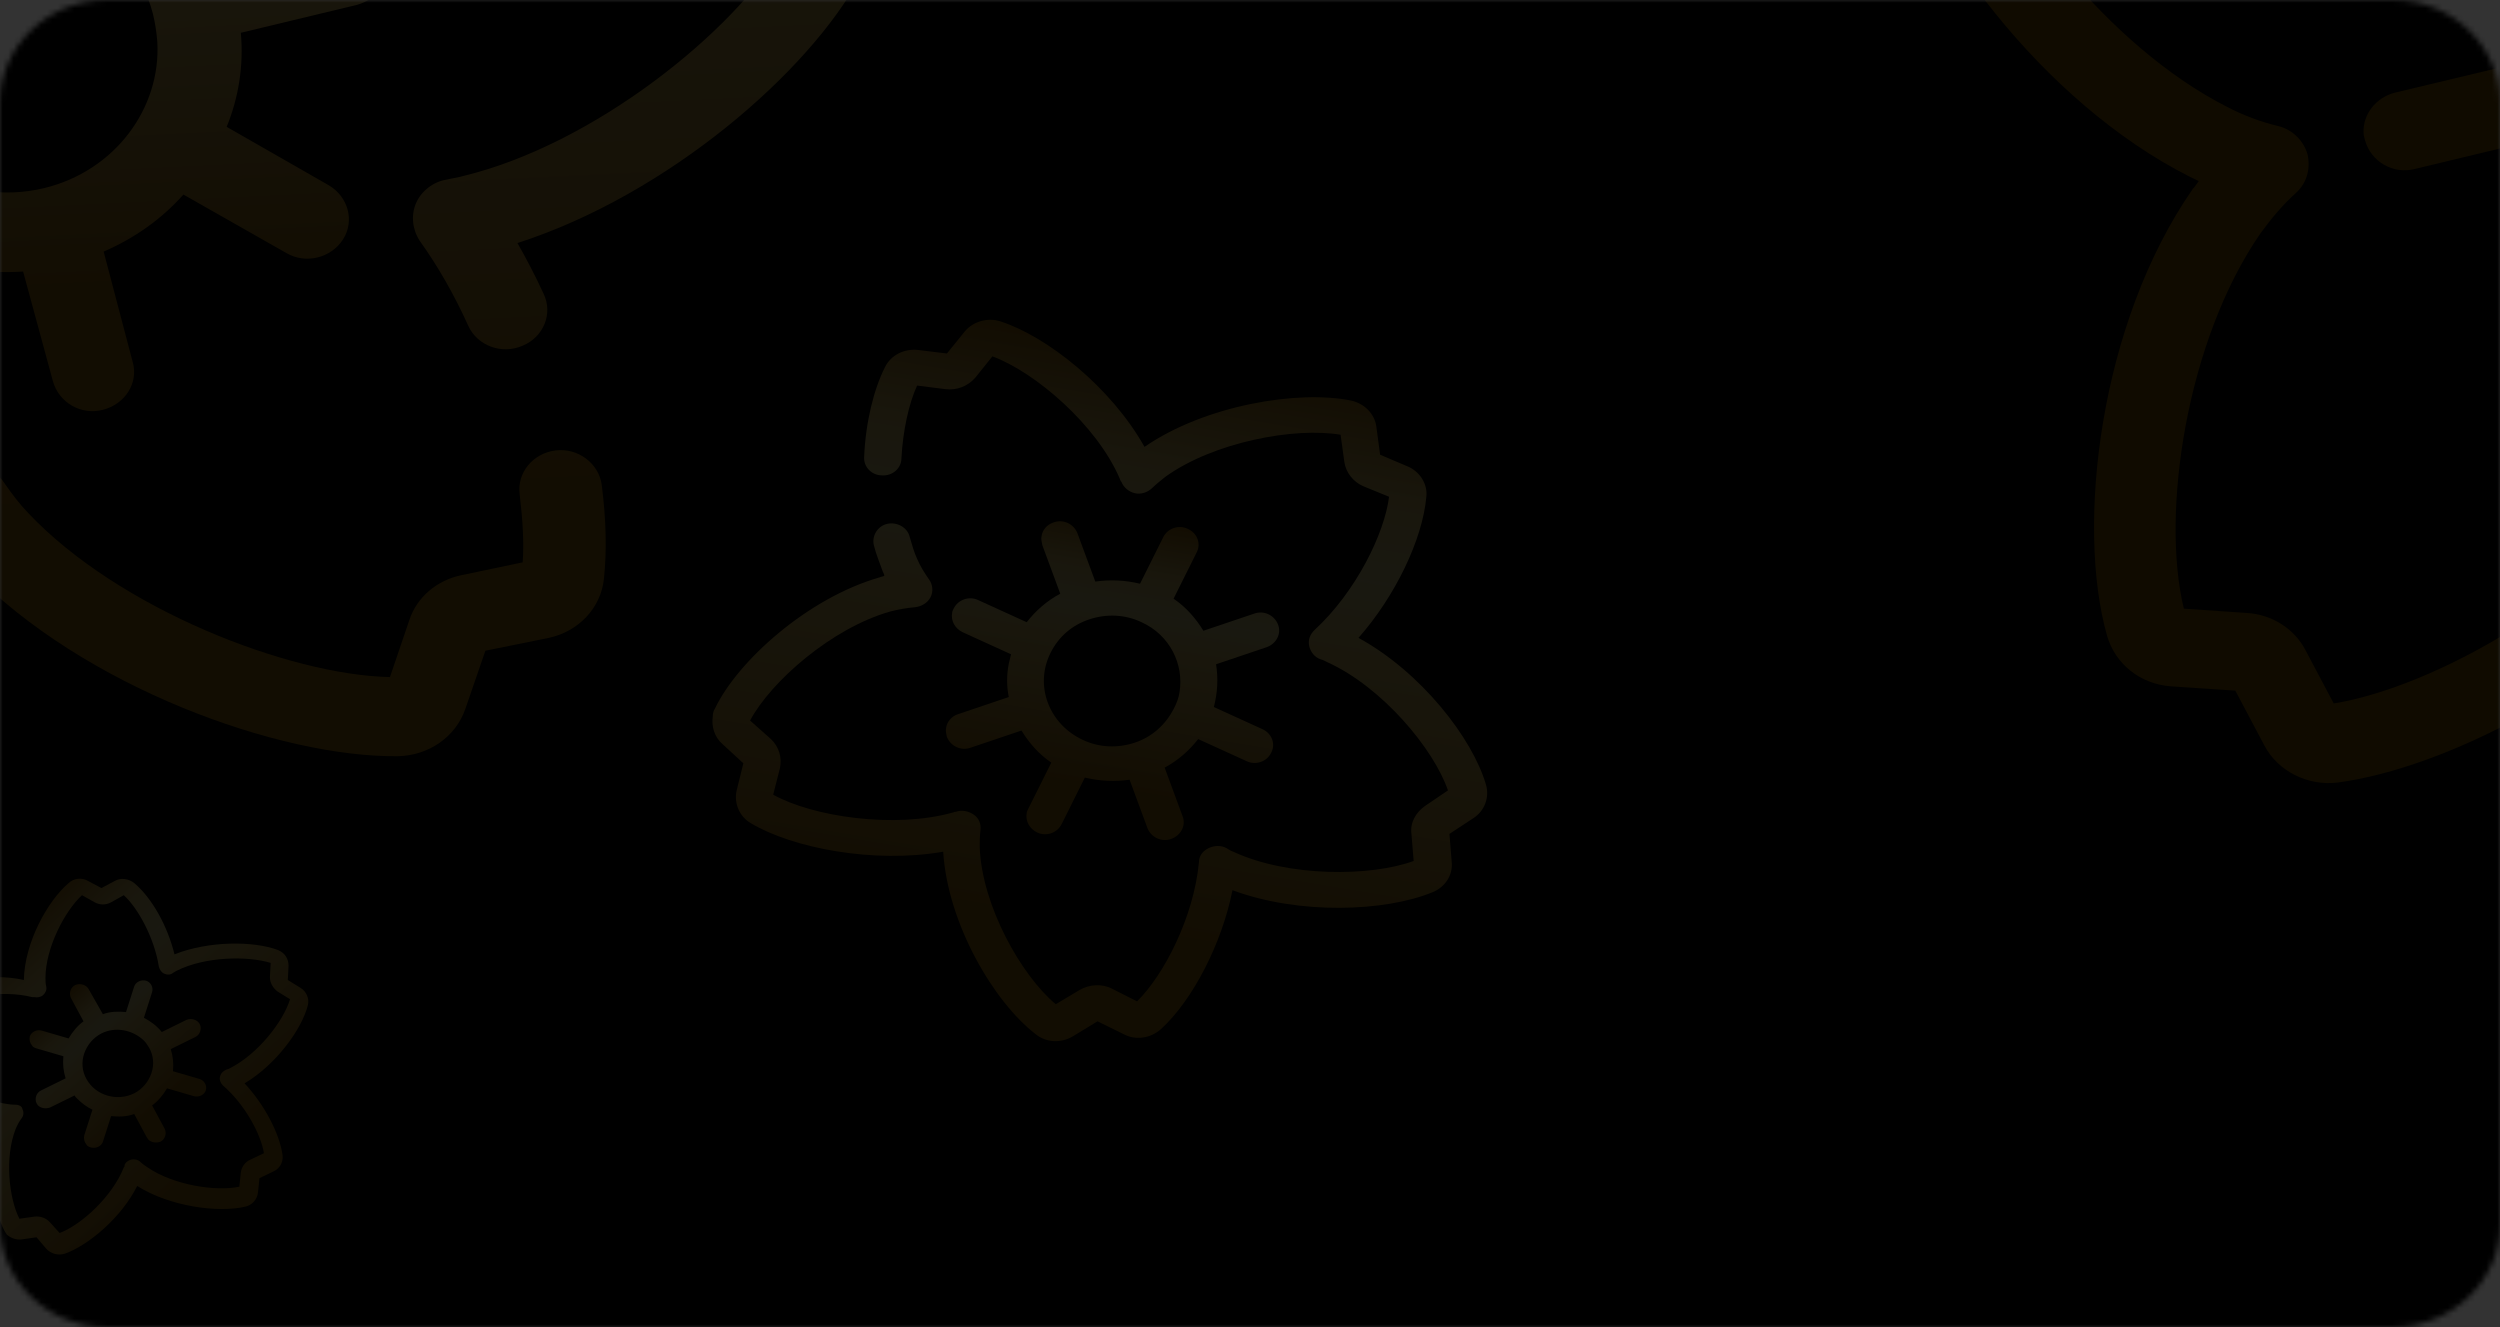 <svg width="454" height="241" viewBox="0 0 454 241" fill="none" xmlns="http://www.w3.org/2000/svg">
<rect x="0" y="0" width="454" height="241" fill="#333333" stroke="none"/>
<mask id="mask0" mask-type="alpha" maskUnits="userSpaceOnUse" x="0" y="0" width="454" height="241">
<path d="M434.367 241H19.498C8.666 241 0 232.587 0 222.362V18.638C0 8.284 8.801 0 19.498 0H434.502C445.334 0 454 8.413 454 18.638V222.362C454 232.716 445.199 241 434.367 241Z" fill="black"/>
</mask>
<g mask="url(#mask0)">
<rect width="454" height="241" rx="5" fill="black"/>
<path opacity="0.1" d="M14.488 -134.478C10.426 -138.103 4.469 -138.879 -0.406 -136.42C-19.497 -126.842 -44.276 -99.273 -51.858 -71.316C-77.991 -81.541 -111.57 -81.412 -129.985 -74.681C-135.13 -72.87 -138.515 -67.951 -138.38 -62.774L-137.973 -51.513L-147.858 -45.56C-151.784 -43.1 -154.086 -38.959 -153.815 -34.428C-153.815 -33.652 -153.68 -32.875 -153.409 -32.099C-148.264 -11.778 -126.194 18.509 -99.249 32.099C-98.707 32.358 -98.165 32.617 -97.624 32.875C-98.03 33.393 -98.301 33.911 -98.707 34.299C-115.632 58.632 -119.965 95.39 -114.278 115.452C-112.789 120.629 -108.185 124.254 -102.634 124.642L-90.989 125.418L-85.709 135.385C-83.271 140.044 -77.855 142.762 -72.439 142.115C-52.806 139.526 -23.289 124.512 -5.416 103.545C15.165 124.771 50.776 137.585 72.305 137.326C77.856 137.197 82.73 133.831 84.491 128.784L88.146 118.17L99.656 115.841C105.072 114.676 109.134 110.404 109.675 105.098C110.217 100.05 110.081 94.355 109.269 88.013C108.727 84.13 104.936 81.282 100.874 81.8C96.812 82.318 93.833 85.813 94.375 89.825C94.916 94.355 95.187 98.626 94.916 102.121L83.814 104.451C79.345 105.357 75.689 108.463 74.335 112.605L70.815 122.959C52.401 122.571 21.529 110.534 5.146 93.19C3.521 91.507 2.167 89.695 0.813 87.754C-0.541 85.683 -2.979 84.518 -5.551 84.518C-8.124 84.518 -10.561 85.813 -11.915 87.883L-12.186 88.272C-12.321 88.531 -12.457 88.79 -12.727 89.048C-26.267 108.592 -54.837 124.771 -73.116 127.748L-78.262 118.041C-80.293 114.158 -84.355 111.569 -88.958 111.31L-100.332 110.534C-104.529 93.32 -99.926 61.868 -86.386 42.324C-84.49 39.735 -82.459 37.276 -80.022 35.076C-77.991 33.264 -77.314 30.675 -77.855 28.087C-78.532 25.627 -80.563 23.556 -83.136 22.909C-86.386 22.133 -89.5 20.968 -92.479 19.415C-114.143 8.413 -133.776 -17.214 -138.786 -34.17L-129.172 -39.994C-125.381 -42.324 -123.079 -46.466 -123.215 -50.866L-123.621 -61.738C-106.154 -67.304 -72.846 -66.139 -51.181 -55.138C-50.91 -55.008 -50.64 -54.879 -50.369 -54.749L-49.963 -54.49C-47.796 -53.325 -44.953 -53.196 -42.786 -54.361C-40.485 -55.526 -38.995 -57.726 -38.86 -60.185C-38.724 -62.515 -38.318 -64.715 -37.777 -66.916C-31.954 -89.695 -10.967 -114.287 5.146 -123.089L13.405 -115.582C16.655 -112.605 21.529 -111.44 25.862 -112.734L36.829 -115.84C45.089 -103.545 52.13 -78.564 49.693 -56.432C49.422 -53.973 50.505 -51.643 52.401 -50.09C54.431 -48.536 57.004 -48.148 59.441 -48.925C60.525 -49.313 61.472 -49.572 62.42 -49.701C86.115 -55.396 118.747 -49.054 134.318 -39.735L131.204 -29.251C129.985 -25.11 131.204 -20.45 134.318 -17.344L142.307 -9.578C133.235 5.824 107.78 26.274 84.084 31.969C83.272 32.228 82.189 32.358 81.106 32.617C78.668 33.005 76.502 34.687 75.554 36.888C74.606 39.088 74.877 41.677 76.231 43.748C79.481 48.278 82.46 53.455 85.032 59.15C86.657 62.774 91.125 64.457 94.916 62.774C98.708 61.221 100.468 56.95 98.708 53.325C97.218 50.09 95.594 46.983 93.969 44.136C121.32 35.335 147.046 12.943 156.253 -4.271C158.826 -8.931 157.878 -14.755 154.087 -18.509L145.963 -26.533L149.077 -37.276C150.566 -42.324 148.535 -47.76 143.932 -50.737C127.142 -61.609 93.427 -69.504 64.993 -64.845C64.993 -86.719 58.358 -111.181 48.203 -125.159C44.953 -129.56 39.267 -131.372 33.986 -129.948L23.018 -126.842L14.488 -134.478Z" fill="url(#paint0_linear)"/>
<path opacity="0.1" d="M9.614 69.245C10.697 73.128 14.759 75.458 18.686 74.422C22.748 73.387 25.185 69.504 24.102 65.751L18.821 45.689C24.508 43.23 29.383 39.735 33.309 35.334L51.995 45.948C55.515 48.019 60.118 46.854 62.285 43.488C64.451 40.123 63.233 35.722 59.712 33.652L41.162 23.038C43.329 17.732 44.277 11.907 43.735 5.953L64.722 0.906C68.784 -0.13 71.221 -4.013 70.138 -7.766C69.055 -11.649 64.993 -13.979 61.066 -12.943L39.808 -7.896C37.236 -13.332 33.58 -17.991 28.976 -21.745L40.079 -39.477C42.246 -42.842 41.027 -47.242 37.507 -49.313C33.986 -51.384 29.383 -50.219 27.216 -46.854L16.113 -28.993C10.562 -31.064 4.469 -31.97 -1.76 -31.581L-7.04 -51.643C-7.988 -55.526 -12.186 -57.856 -16.112 -56.82C-19.633 -55.914 -21.935 -52.808 -21.799 -49.572C-21.799 -49.055 -21.664 -48.666 -21.528 -48.149L-16.248 -28.087C-21.799 -25.628 -26.674 -22.133 -30.736 -17.732L-49.286 -28.346C-52.806 -30.416 -57.41 -29.252 -59.576 -25.887C-60.389 -24.592 -60.659 -23.168 -60.659 -21.874C-60.524 -19.544 -59.305 -17.344 -57.004 -16.05L-38.453 -5.436C-40.484 -0.259 -41.432 5.306 -41.161 10.742C-41.161 11.001 -41.161 11.39 -41.026 11.648L-62.013 16.826C-65.534 17.732 -67.835 20.838 -67.7 24.074C-67.7 24.591 -67.565 24.98 -67.429 25.497C-66.346 29.38 -62.284 31.71 -58.358 30.675L-37.37 25.627C-34.798 31.063 -31.142 35.722 -26.538 39.476L-37.641 57.208C-38.453 58.502 -38.724 59.926 -38.724 61.22C-38.589 63.55 -37.37 65.751 -35.069 67.045C-31.548 69.116 -26.944 67.951 -24.778 64.586L-13.675 46.854C-8.124 48.925 -2.031 49.701 4.198 49.313L9.614 69.245ZM7.989 34.169C-6.634 37.664 -21.528 29.251 -25.32 15.273C-27.08 8.542 -25.997 1.423 -22.341 -4.53C-18.549 -10.484 -12.592 -14.755 -5.551 -16.567C9.072 -20.062 24.102 -11.52 27.758 2.459C28.164 4.141 28.435 5.824 28.57 7.636C29.247 19.673 20.852 31.063 7.989 34.169Z" fill="url(#paint1_linear)"/>
<path opacity="0.1" d="M181.709 58.372C179.407 57.596 176.699 58.372 175.209 60.184L171.96 64.197L166.679 63.549C164.242 63.291 161.805 64.455 160.721 66.656C158.69 70.668 157.201 76.622 156.93 82.964C156.795 84.776 158.284 86.329 160.18 86.329C162.075 86.459 163.7 85.035 163.7 83.223C163.971 78.175 165.054 73.257 166.544 70.021L171.689 70.668C173.72 70.927 175.751 70.15 177.105 68.597L180.219 64.714C187.937 67.562 199.175 77.14 203.373 86.976C203.373 87.106 203.508 87.235 203.508 87.365L203.644 87.494C204.05 88.529 204.998 89.306 206.081 89.565C207.164 89.824 208.383 89.436 209.195 88.659C210.007 87.882 210.82 87.235 211.632 86.588C220.433 80.246 235.192 77.528 243.452 78.952L244.129 83.87C244.399 85.811 245.753 87.494 247.514 88.271L252.253 90.212C251.44 96.813 246.295 107.426 238.713 114.416C237.9 115.192 237.494 116.228 237.765 117.393C238.036 118.428 238.713 119.334 239.796 119.722C240.337 119.852 240.744 120.111 241.014 120.24C251.034 124.77 260.377 136.031 262.949 143.538L258.752 146.385C257.127 147.55 256.044 149.362 256.315 151.433L256.721 156.351C249.003 159.199 233.973 159.328 223.954 154.669C223.548 154.539 223.141 154.28 222.735 154.021C221.787 153.504 220.569 153.504 219.486 154.021C218.402 154.539 217.725 155.445 217.725 156.61C216.778 166.576 211.361 177.06 206.487 181.849L201.883 179.519C200.123 178.613 197.821 178.743 196.061 179.778L191.728 182.367C185.5 177.19 178.324 164.505 177.917 153.892C177.917 152.857 177.917 151.821 178.053 150.786C178.188 149.621 177.782 148.585 176.834 147.938C175.886 147.291 174.668 147.032 173.585 147.42H173.449C173.314 147.42 173.178 147.55 173.043 147.55C162.482 150.527 147.588 148.326 140.411 144.314L141.63 139.525C142.036 137.584 141.495 135.642 140.005 134.219L136.214 130.853C140.005 123.735 151.108 114.027 161.669 111.05C163.159 110.662 164.648 110.403 166.138 110.274C167.356 110.144 168.439 109.497 168.981 108.462C169.523 107.426 169.387 106.132 168.71 105.226C167.898 104.061 167.085 102.767 166.544 101.473C166.002 100.308 165.596 98.884 165.19 97.46C164.783 95.778 162.888 94.742 161.128 95.13C159.367 95.519 158.284 97.331 158.69 99.013C159.097 100.696 159.774 102.249 160.315 103.802C160.451 104.061 160.586 104.32 160.586 104.579C160.315 104.708 160.044 104.708 159.774 104.838C146.64 108.591 133.912 120.111 129.85 128.653C129.579 129.041 129.444 129.559 129.444 130.077C129.173 131.889 129.715 133.83 131.204 135.125L134.995 138.619L133.777 143.538C133.235 145.867 134.318 148.326 136.349 149.491C143.932 154.021 158.69 156.869 171.283 154.669C172.095 167.741 180.49 181.978 188.072 187.803C189.968 189.356 192.676 189.485 194.843 188.191L199.311 185.473L204.05 187.803C206.216 188.968 208.924 188.579 210.82 186.897C216.642 181.59 221.923 171.236 223.818 161.658C236.004 166.188 251.576 165.541 260.106 162.046C262.408 161.14 263.897 158.94 263.626 156.481L263.22 151.433L267.553 148.585C269.584 147.291 270.532 144.832 269.855 142.502C267.418 134.089 258.075 122.052 246.701 115.839C253.336 108.332 258.346 97.978 259.023 90.212C259.293 87.882 257.804 85.553 255.502 84.647L250.628 82.576L249.951 77.528C249.68 75.198 247.784 73.257 245.347 72.739C235.869 70.797 218.944 73.516 207.841 81.152C201.748 70.28 190.104 61.09 181.709 58.372Z" fill="url(#paint2_linear)"/>
<path opacity="0.1" d="M217.319 100.308C218.132 98.755 217.455 96.813 215.694 96.037C214.07 95.26 212.039 95.907 211.226 97.59L207.029 106.003C204.321 105.356 201.613 105.226 198.905 105.615L195.655 96.813C194.978 95.131 193.082 94.225 191.322 94.872C190.104 95.26 189.291 96.296 189.156 97.331C189.02 97.849 189.156 98.367 189.291 99.014L192.541 107.815C190.104 109.109 188.073 110.921 186.448 112.992L177.647 108.98C176.022 108.203 173.991 108.85 173.178 110.533C173.043 110.792 172.908 111.051 172.908 111.31C172.637 112.733 173.449 114.157 174.803 114.804L183.604 118.817C183.469 119.334 183.334 119.982 183.198 120.499C182.792 122.57 182.792 124.641 183.198 126.583L173.991 129.689C172.772 130.077 171.96 131.113 171.824 132.148C171.689 132.666 171.824 133.183 171.96 133.831C172.637 135.513 174.532 136.419 176.293 135.772L185.5 132.666C186.854 134.866 188.614 136.937 190.916 138.49L186.719 146.903C186.583 147.162 186.448 147.421 186.448 147.68C186.177 149.103 186.989 150.527 188.343 151.174C189.968 151.951 191.999 151.304 192.812 149.621L197.009 141.208C199.717 141.855 202.425 141.985 205.133 141.596L208.383 150.398C209.06 152.08 210.955 152.986 212.716 152.339C214.476 151.692 215.424 149.88 214.747 148.197L211.497 139.396C213.934 138.102 215.965 136.29 217.59 134.219L226.391 138.231C228.016 139.008 230.047 138.361 230.859 136.678C231.672 135.125 230.995 133.183 229.234 132.407L220.433 128.395C221.11 125.806 221.246 123.217 220.84 120.629L230.047 117.522C231.807 116.875 232.755 115.063 232.078 113.381C231.401 111.698 229.505 110.792 227.745 111.439L218.538 114.545C217.184 112.345 215.424 110.274 213.122 108.721L217.319 100.308ZM197.821 112.475C200.936 111.439 204.321 111.569 207.3 112.992C212.445 115.322 215.017 120.629 214.205 125.676C214.07 126.712 213.663 127.747 213.122 128.783C211.632 131.63 209.195 133.831 206.081 134.866C202.967 135.902 199.582 135.772 196.603 134.348C190.51 131.501 187.802 124.512 190.781 118.558C192.27 115.581 194.707 113.51 197.821 112.475Z" fill="url(#paint3_linear)"/>
<path opacity="0.1" d="M-13.405 180.686C-14.488 181.333 -15.029 182.627 -14.623 183.792L-13.946 186.381L-15.842 188.322C-16.79 189.228 -16.925 190.522 -16.383 191.687C-15.3 193.758 -13.134 196.217 -10.426 198.288C-9.613 198.935 -8.53 198.806 -7.988 198.029C-7.311 197.253 -7.447 196.217 -8.259 195.7C-10.426 194.017 -12.186 192.076 -13.134 190.393L-11.238 188.581C-10.426 187.804 -10.155 186.769 -10.426 185.733L-11.103 183.274C-7.447 181.074 0.271 179.65 5.822 181.074C5.822 181.074 5.958 181.074 6.093 181.074H6.229C6.77 181.203 7.447 181.074 7.854 180.686C8.26 180.297 8.531 179.78 8.395 179.132C8.26 178.615 8.26 178.097 8.26 177.579C8.26 172.143 11.78 165.413 14.894 162.565L17.196 163.86C18.144 164.377 19.227 164.377 20.175 163.86L22.477 162.565C25.049 164.895 28.028 170.331 28.841 175.508C28.976 176.026 29.247 176.544 29.788 176.803C30.33 177.062 31.007 177.062 31.413 176.673C31.684 176.544 31.82 176.414 32.09 176.285C37.236 173.696 44.953 173.567 49.151 174.861L49.016 177.45C49.016 178.485 49.557 179.391 50.37 180.039L52.671 181.462C51.453 185.475 46.849 191.428 41.704 194.017C41.568 194.146 41.298 194.146 41.027 194.276C40.485 194.535 40.079 194.923 39.944 195.57C39.808 196.088 40.079 196.735 40.485 197.123C44.547 200.618 47.391 206.054 47.932 209.419L45.495 210.584C44.547 210.972 43.87 211.878 43.735 212.914L43.464 215.503C39.267 216.409 31.549 215.244 26.81 212.008C26.404 211.749 25.862 211.361 25.456 210.972C25.049 210.584 24.372 210.455 23.831 210.584C23.289 210.714 22.748 211.102 22.612 211.62V211.749C22.612 211.878 22.612 211.878 22.477 212.008C20.446 217.185 14.894 222.362 10.832 223.916L9.072 221.974C8.395 221.197 7.312 220.809 6.229 220.939L3.521 221.327C1.625 217.573 0.813 210.196 2.844 205.019C3.114 204.371 3.521 203.595 3.927 203.077C4.333 202.559 4.333 201.912 4.062 201.395C4.062 201.006 3.521 200.618 2.844 200.618C2.031 200.618 1.219 200.489 0.542 200.359C-0.135 200.23 -0.812 199.971 -1.625 199.712C-2.572 199.324 -3.52 199.712 -3.926 200.618C-4.333 201.524 -3.926 202.43 -2.979 202.818C-2.166 203.207 -1.218 203.465 -0.406 203.595C-0.271 203.595 -0.135 203.724 0 203.724C0 203.854 -0.135 203.983 -0.135 204.113C-2.572 210.584 -1.489 219.127 0.813 223.527C0.948 223.786 1.083 223.916 1.219 224.174C1.896 224.822 2.979 225.21 3.927 225.08L6.635 224.692L8.395 226.763C9.208 227.669 10.562 228.057 11.78 227.669C16.113 226.116 22.071 221.068 24.914 215.373C30.872 219.127 39.673 220.291 44.547 219.127C45.766 218.868 46.714 217.832 46.849 216.538L47.12 213.949L49.557 212.784C50.776 212.267 51.453 211.102 51.317 209.808C50.776 205.795 47.932 200.489 44.412 196.735C50.099 193.37 54.838 186.898 55.921 182.498C56.192 181.333 55.65 180.039 54.567 179.391L52.265 177.968L52.401 175.379C52.401 174.085 51.724 173.049 50.505 172.532C46.037 170.849 37.913 170.849 31.684 173.308C30.465 168.26 27.622 163.083 24.372 160.365C23.425 159.588 21.935 159.33 20.852 159.977L18.415 161.271L15.978 159.977C14.894 159.33 13.405 159.459 12.457 160.365C8.666 163.601 4.468 171.108 4.333 177.968C-1.895 176.544 -9.478 178.226 -13.405 180.686Z" fill="url(#paint4_linear)"/>
<path opacity="0.1" d="M16.113 179.65C15.707 178.873 14.623 178.485 13.676 178.873C12.863 179.261 12.457 180.297 12.863 181.203L15.165 185.474C14.082 186.251 13.134 187.416 12.457 188.581L7.583 187.157C6.635 186.898 5.687 187.416 5.416 188.192C5.281 188.839 5.416 189.357 5.822 189.875C5.958 190.134 6.229 190.263 6.635 190.393L11.509 191.816C11.374 193.24 11.509 194.534 11.915 195.829L7.447 198.029C6.635 198.417 6.229 199.453 6.635 200.359C6.77 200.488 6.77 200.618 6.906 200.747C7.447 201.265 8.26 201.394 9.072 201.135L13.54 198.935C13.676 199.194 13.947 199.453 14.082 199.582C14.894 200.359 15.707 201.006 16.79 201.524L15.3 206.183C15.165 206.83 15.3 207.348 15.707 207.866C15.842 208.125 16.113 208.254 16.519 208.383C17.467 208.642 18.415 208.125 18.686 207.348L20.175 202.688C21.529 202.818 23.018 202.818 24.372 202.3L26.674 206.571C26.81 206.701 26.81 206.83 26.945 206.96C27.487 207.477 28.299 207.607 29.111 207.348C29.924 206.96 30.33 205.924 29.924 205.018L27.622 200.747C28.705 199.97 29.653 198.806 30.33 197.641L35.205 199.064C36.152 199.323 37.1 198.806 37.371 198.029C37.642 197.123 37.1 196.217 36.288 195.958L31.413 194.534C31.549 193.111 31.413 191.816 31.007 190.522L35.475 188.322C36.288 187.933 36.694 186.898 36.288 185.992C35.882 185.215 34.798 184.827 33.85 185.215L29.382 187.416C28.434 186.251 27.351 185.474 26.133 184.827L27.622 180.168C27.893 179.262 27.351 178.355 26.539 178.097C25.591 177.838 24.643 178.355 24.372 179.132L22.883 183.792C21.529 183.662 20.04 183.662 18.686 184.18L16.113 179.65ZM15.3 191.299C15.842 189.745 16.925 188.451 18.415 187.674C20.987 186.38 24.102 187.027 26.133 188.969C26.539 189.357 26.81 189.875 27.08 190.263C27.893 191.687 28.028 193.369 27.487 194.923C26.945 196.476 25.862 197.77 24.372 198.547C21.258 200.1 17.332 198.935 15.707 195.958C14.894 194.534 14.759 192.852 15.3 191.299Z" fill="url(#paint5_linear)"/>
<path opacity="0.1" d="M511.41 -134.478C507.348 -138.103 501.391 -138.879 496.516 -136.42C477.425 -126.842 452.646 -99.273 445.064 -71.316C418.931 -81.541 385.352 -81.282 366.937 -74.681C361.792 -72.87 358.407 -67.951 358.542 -62.774L358.949 -51.513L349.064 -45.56C345.138 -43.1 342.836 -38.959 343.107 -34.428C343.107 -33.652 343.242 -32.875 343.513 -32.099C348.658 -11.778 370.729 18.509 397.673 32.099C398.215 32.358 398.757 32.617 399.298 32.875C398.892 33.393 398.621 33.911 398.215 34.299C381.29 58.632 376.957 95.39 382.644 115.452C384.133 120.629 388.737 124.254 394.288 124.642L405.933 125.418L411.214 135.385C413.651 140.044 419.067 142.762 424.483 142.115C444.116 139.526 473.633 124.383 491.506 103.545C512.087 124.771 547.698 137.585 569.227 137.326C574.778 137.197 579.652 133.831 581.413 128.784L585.069 118.17L596.578 115.841C601.994 114.676 606.056 110.404 606.597 105.098C607.139 100.05 607.004 94.355 606.191 88.013C605.65 84.13 601.858 81.282 597.796 81.8C593.734 82.318 590.755 85.813 591.297 89.825C591.839 94.355 592.109 98.626 591.839 102.121L580.736 104.451C576.267 105.357 572.612 108.463 571.258 112.605L567.737 122.959C549.323 122.571 518.451 110.534 502.068 93.19C500.443 91.507 499.089 89.695 497.735 87.754C496.381 85.683 493.944 84.518 491.371 84.518C488.798 84.518 486.361 85.813 485.007 87.883L484.736 88.272C484.601 88.531 484.466 88.79 484.195 89.048C470.655 108.592 442.085 124.771 423.806 127.748L418.661 118.041C416.63 114.158 412.567 111.569 407.964 111.31L396.59 110.534C392.393 93.32 396.996 61.868 410.537 42.324C412.432 39.735 414.463 37.276 416.9 35.076C418.931 33.264 419.608 30.675 419.067 28.087C418.39 25.627 416.359 23.556 413.786 22.909C410.536 22.133 407.422 20.968 404.443 19.415C382.779 8.413 363.146 -17.214 358.136 -34.17L367.75 -39.994C371.541 -42.324 373.843 -46.466 373.707 -50.866L373.301 -61.738C390.768 -67.304 424.077 -66.139 445.741 -55.138C446.012 -55.008 446.282 -54.879 446.553 -54.749L446.959 -54.49C449.126 -53.325 451.969 -53.196 454.136 -54.361C456.437 -55.526 457.927 -57.726 458.062 -60.185C458.198 -62.515 458.604 -64.715 459.145 -66.916C464.968 -89.695 485.955 -114.287 502.068 -123.089L510.327 -115.582C513.577 -112.605 518.451 -111.44 522.784 -112.734L533.752 -115.84C542.011 -103.545 549.052 -78.564 546.615 -56.432C546.344 -53.973 547.427 -51.643 549.323 -50.09C551.354 -48.536 553.926 -48.148 556.363 -48.925C557.447 -49.313 558.395 -49.572 559.342 -49.701C583.038 -55.396 615.669 -49.054 631.24 -39.735L628.126 -29.251C626.907 -25.11 628.126 -20.45 631.24 -17.344L639.229 -9.578C630.157 5.824 604.702 26.274 581.007 31.969C580.194 32.228 579.111 32.358 578.028 32.617C575.59 33.005 573.424 34.687 572.476 36.888C571.528 39.088 571.799 41.677 573.153 43.748C576.403 48.278 579.382 53.455 581.954 59.15C583.579 62.774 588.047 64.457 591.839 62.774C595.63 61.221 597.39 56.95 595.63 53.325C594.14 50.09 592.516 46.983 590.891 44.136C618.242 35.335 643.968 12.943 653.175 -4.271C655.748 -8.931 654.8 -14.755 651.009 -18.509L642.885 -26.533L645.999 -37.276C647.488 -42.324 645.457 -47.76 640.854 -50.737C624.064 -61.609 590.349 -69.504 561.915 -64.845C561.915 -86.719 555.28 -111.181 545.125 -125.159C541.876 -129.56 536.189 -131.372 530.908 -129.948L519.941 -126.842L511.41 -134.478Z" fill="#A36E04"/>
<path opacity="0.1" d="M506.4 69.246C507.484 73.129 511.546 75.459 515.472 74.424C519.534 73.388 521.972 69.505 520.888 65.752L515.608 45.69C521.295 43.231 526.169 39.736 530.096 35.336L548.781 45.949C552.301 48.02 556.905 46.855 559.071 43.49C561.238 40.125 560.019 35.724 556.499 33.653L537.949 23.04C540.115 17.733 541.063 11.909 540.522 5.955L561.509 0.907C565.571 -0.128 568.008 -4.011 566.925 -7.765C565.842 -11.648 561.78 -13.977 557.853 -12.942L536.866 -7.894C534.293 -13.33 530.637 -17.99 526.034 -21.743L537.137 -39.475C539.303 -42.84 538.084 -47.241 534.564 -49.312C531.043 -51.383 526.44 -50.218 524.273 -46.853L513.171 -28.991C507.619 -31.062 501.526 -31.968 495.298 -31.451L490.017 -51.512C489.069 -55.395 484.872 -57.725 480.945 -56.69C477.425 -55.783 475.123 -52.677 475.258 -49.441C475.258 -48.924 475.394 -48.535 475.529 -48.018L480.81 -27.956C475.258 -25.497 470.384 -22.002 466.322 -17.602L447.772 -28.215C444.251 -30.286 439.648 -29.121 437.481 -25.756C436.669 -24.461 436.398 -23.038 436.398 -21.743C436.533 -19.413 437.752 -17.213 440.054 -15.919L458.604 -5.306C456.573 -0.128 455.625 5.437 455.896 10.873C455.896 11.132 455.896 11.52 456.031 11.779L434.909 16.827C431.388 17.733 429.086 20.839 429.222 24.075C429.222 24.593 429.357 24.981 429.493 25.499C430.576 29.382 434.638 31.712 438.565 30.676L459.552 25.628C462.124 31.064 465.78 35.724 470.384 39.477L459.281 57.209C458.469 58.504 458.198 59.928 458.198 61.222C458.333 63.552 459.552 65.752 461.854 67.046C465.374 69.117 469.978 67.952 472.144 64.587L483.247 46.855C488.798 48.926 494.891 49.703 501.12 49.314L506.4 69.246ZM504.911 34.171C490.288 37.665 475.394 29.252 471.602 15.274C469.842 8.544 470.925 1.425 474.581 -4.529C478.372 -10.483 484.33 -14.754 491.371 -16.566C505.994 -20.061 520.888 -11.648 524.68 2.331C525.086 4.013 525.357 5.696 525.492 7.508C526.034 19.675 517.639 31.064 504.911 34.171Z" fill="#A36E04"/>
</g>
<defs>
<linearGradient id="paint0_linear" x1="10.746" y1="140.315" x2="-2.78" y2="-137.499" gradientUnits="userSpaceOnUse">
<stop stop-color="#B57E10"/>
<stop offset="0.151" stop-color="#B57E10"/>
<stop offset="0.464" stop-color="#E5C35C"/>
<stop offset="0.613" stop-color="#F9DF7B"/>
<stop offset="0.72" stop-color="#FFF3A6"/>
<stop offset="0.839" stop-color="#F9DF7B"/>
<stop offset="1" stop-color="#B57E10"/>
</linearGradient>
<linearGradient id="paint1_linear" x1="4.777" y1="75.295" x2="-1.695" y2="-57.621" gradientUnits="userSpaceOnUse">
<stop stop-color="#B57E10"/>
<stop offset="0.151" stop-color="#B57E10"/>
<stop offset="0.464" stop-color="#E5C35C"/>
<stop offset="0.613" stop-color="#F9DF7B"/>
<stop offset="0.72" stop-color="#FFF3A6"/>
<stop offset="0.839" stop-color="#F9DF7B"/>
<stop offset="1" stop-color="#B57E10"/>
</linearGradient>
<linearGradient id="paint2_linear" x1="190.066" y1="188.784" x2="211.116" y2="63.186" gradientUnits="userSpaceOnUse">
<stop stop-color="#B57E10"/>
<stop offset="0.151" stop-color="#B57E10"/>
<stop offset="0.464" stop-color="#E5C35C"/>
<stop offset="0.613" stop-color="#F9DF7B"/>
<stop offset="0.72" stop-color="#FFF3A6"/>
<stop offset="0.839" stop-color="#F9DF7B"/>
<stop offset="1" stop-color="#B57E10"/>
</linearGradient>
<linearGradient id="paint3_linear" x1="196.66" y1="152.633" x2="206.442" y2="94.264" gradientUnits="userSpaceOnUse">
<stop stop-color="#B57E10"/>
<stop offset="0.151" stop-color="#B57E10"/>
<stop offset="0.464" stop-color="#E5C35C"/>
<stop offset="0.613" stop-color="#F9DF7B"/>
<stop offset="0.72" stop-color="#FFF3A6"/>
<stop offset="0.839" stop-color="#F9DF7B"/>
<stop offset="1" stop-color="#B57E10"/>
</linearGradient>
<linearGradient id="paint4_linear" x1="46.035" y1="218.302" x2="0.995" y2="167.858" gradientUnits="userSpaceOnUse">
<stop stop-color="#B57E10"/>
<stop offset="0.151" stop-color="#B57E10"/>
<stop offset="0.464" stop-color="#E5C35C"/>
<stop offset="0.613" stop-color="#F9DF7B"/>
<stop offset="0.72" stop-color="#FFF3A6"/>
<stop offset="0.839" stop-color="#F9DF7B"/>
<stop offset="1" stop-color="#B57E10"/>
</linearGradient>
<linearGradient id="paint5_linear" x1="32.371" y1="204.345" x2="11.44" y2="180.902" gradientUnits="userSpaceOnUse">
<stop stop-color="#B57E10"/>
<stop offset="0.151" stop-color="#B57E10"/>
<stop offset="0.464" stop-color="#E5C35C"/>
<stop offset="0.613" stop-color="#F9DF7B"/>
<stop offset="0.72" stop-color="#FFF3A6"/>
<stop offset="0.839" stop-color="#F9DF7B"/>
<stop offset="1" stop-color="#B57E10"/>
</linearGradient>
</defs>
</svg>
